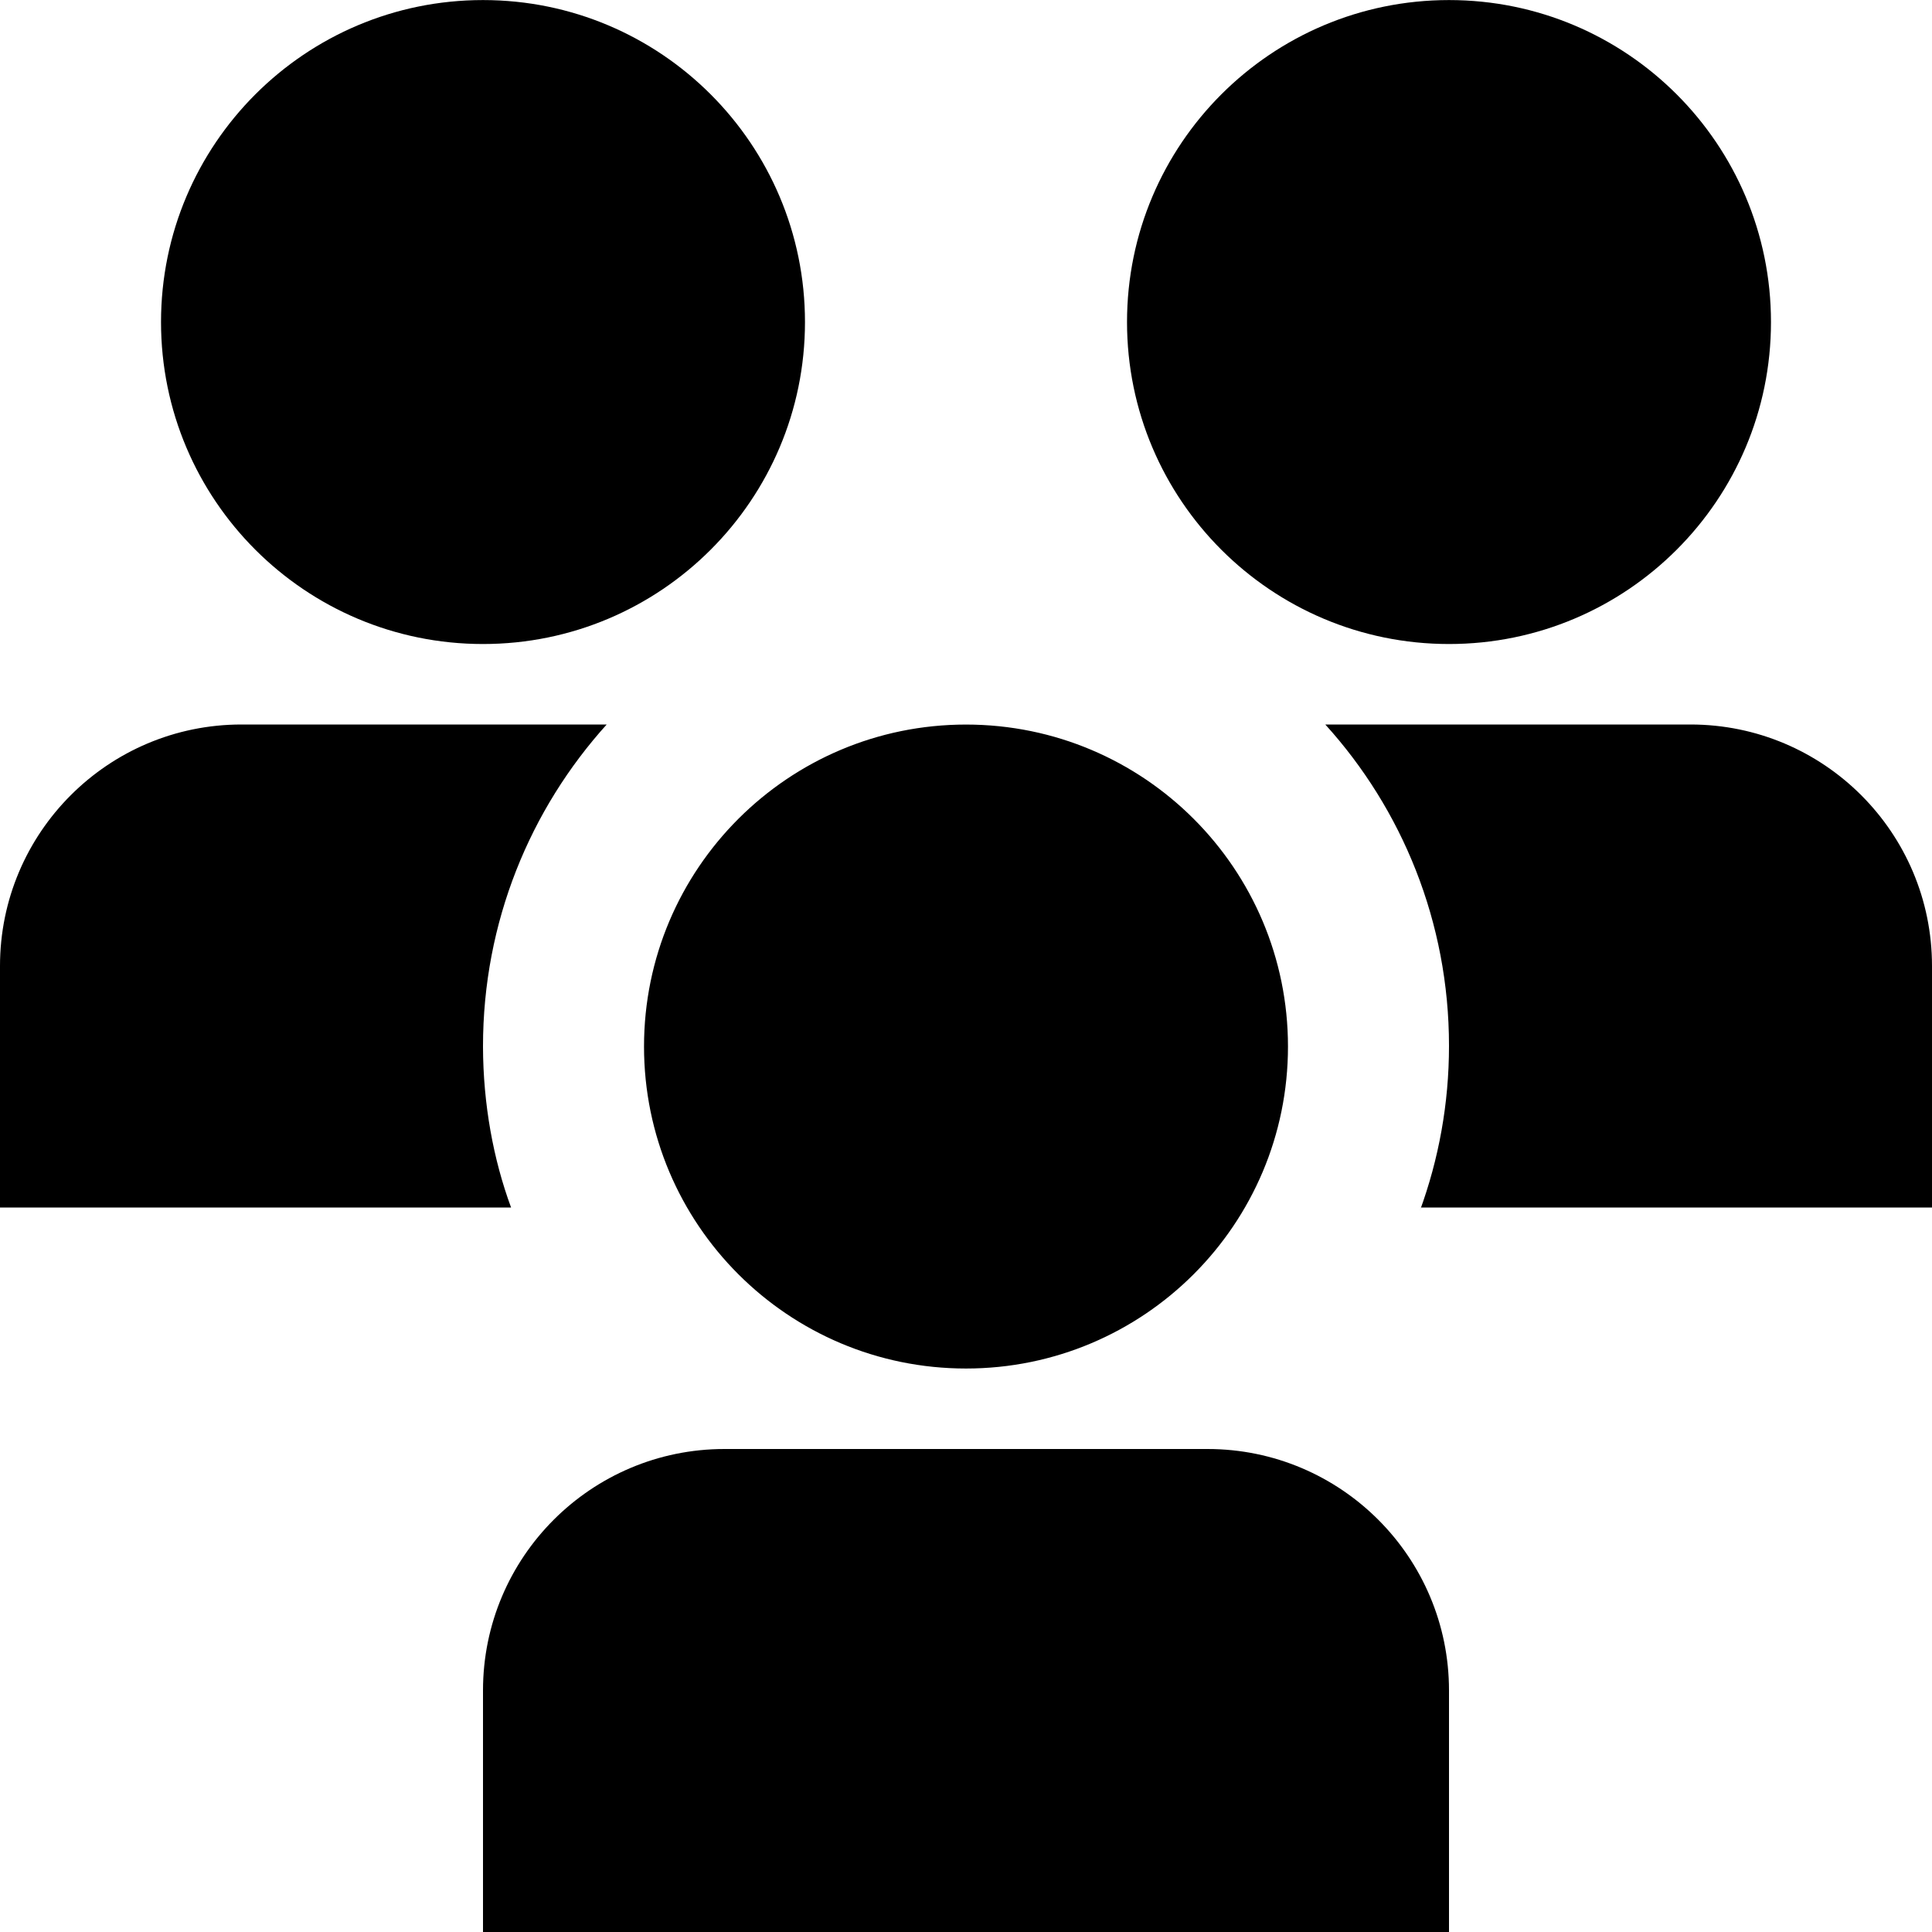 <!-- Generated by IcoMoon.io -->
<svg version="1.1" xmlns="http://www.w3.org/2000/svg" width="32" height="32" viewBox="0 0 32 32">
<title>users</title>
<path d="M16 22.667c-2.946 0-5.333-2.388-5.333-5.333s2.388-5.333 5.333-5.333c2.946 0 5.333 2.388 5.333 5.333v0c0 2.946-2.388 5.333-5.333 5.333v0zM24 28c0-2.209-1.791-4-4-4v0h-8c-2.209 0-4 1.791-4 4v0 4h16zM24 10.667c-2.946 0-5.333-2.388-5.333-5.333s2.388-5.333 5.333-5.333c2.946 0 5.333 2.388 5.333 5.333v0c0 2.946-2.388 5.333-5.333 5.333v0zM8 10.667c-2.946 0-5.333-2.388-5.333-5.333s2.388-5.333 5.333-5.333c2.946 0 5.333 2.388 5.333 5.333v0c0 2.946-2.388 5.333-5.333 5.333v0zM8 17.333c0-0.001 0-0.002 0-0.003 0-2.054 0.778-3.926 2.055-5.337l-0.006 0.007h-6.049c-2.209 0-4 1.791-4 4v0 4h8.465c-0.293-0.793-0.463-1.71-0.465-2.666v-0.001zM23.535 20h8.465v-4c0-2.209-1.791-4-4-4v0h-6.049c1.271 1.402 2.049 3.271 2.049 5.322 0 0.96-0.171 1.881-0.483 2.733l0.018-0.055z"></path>
</svg>
